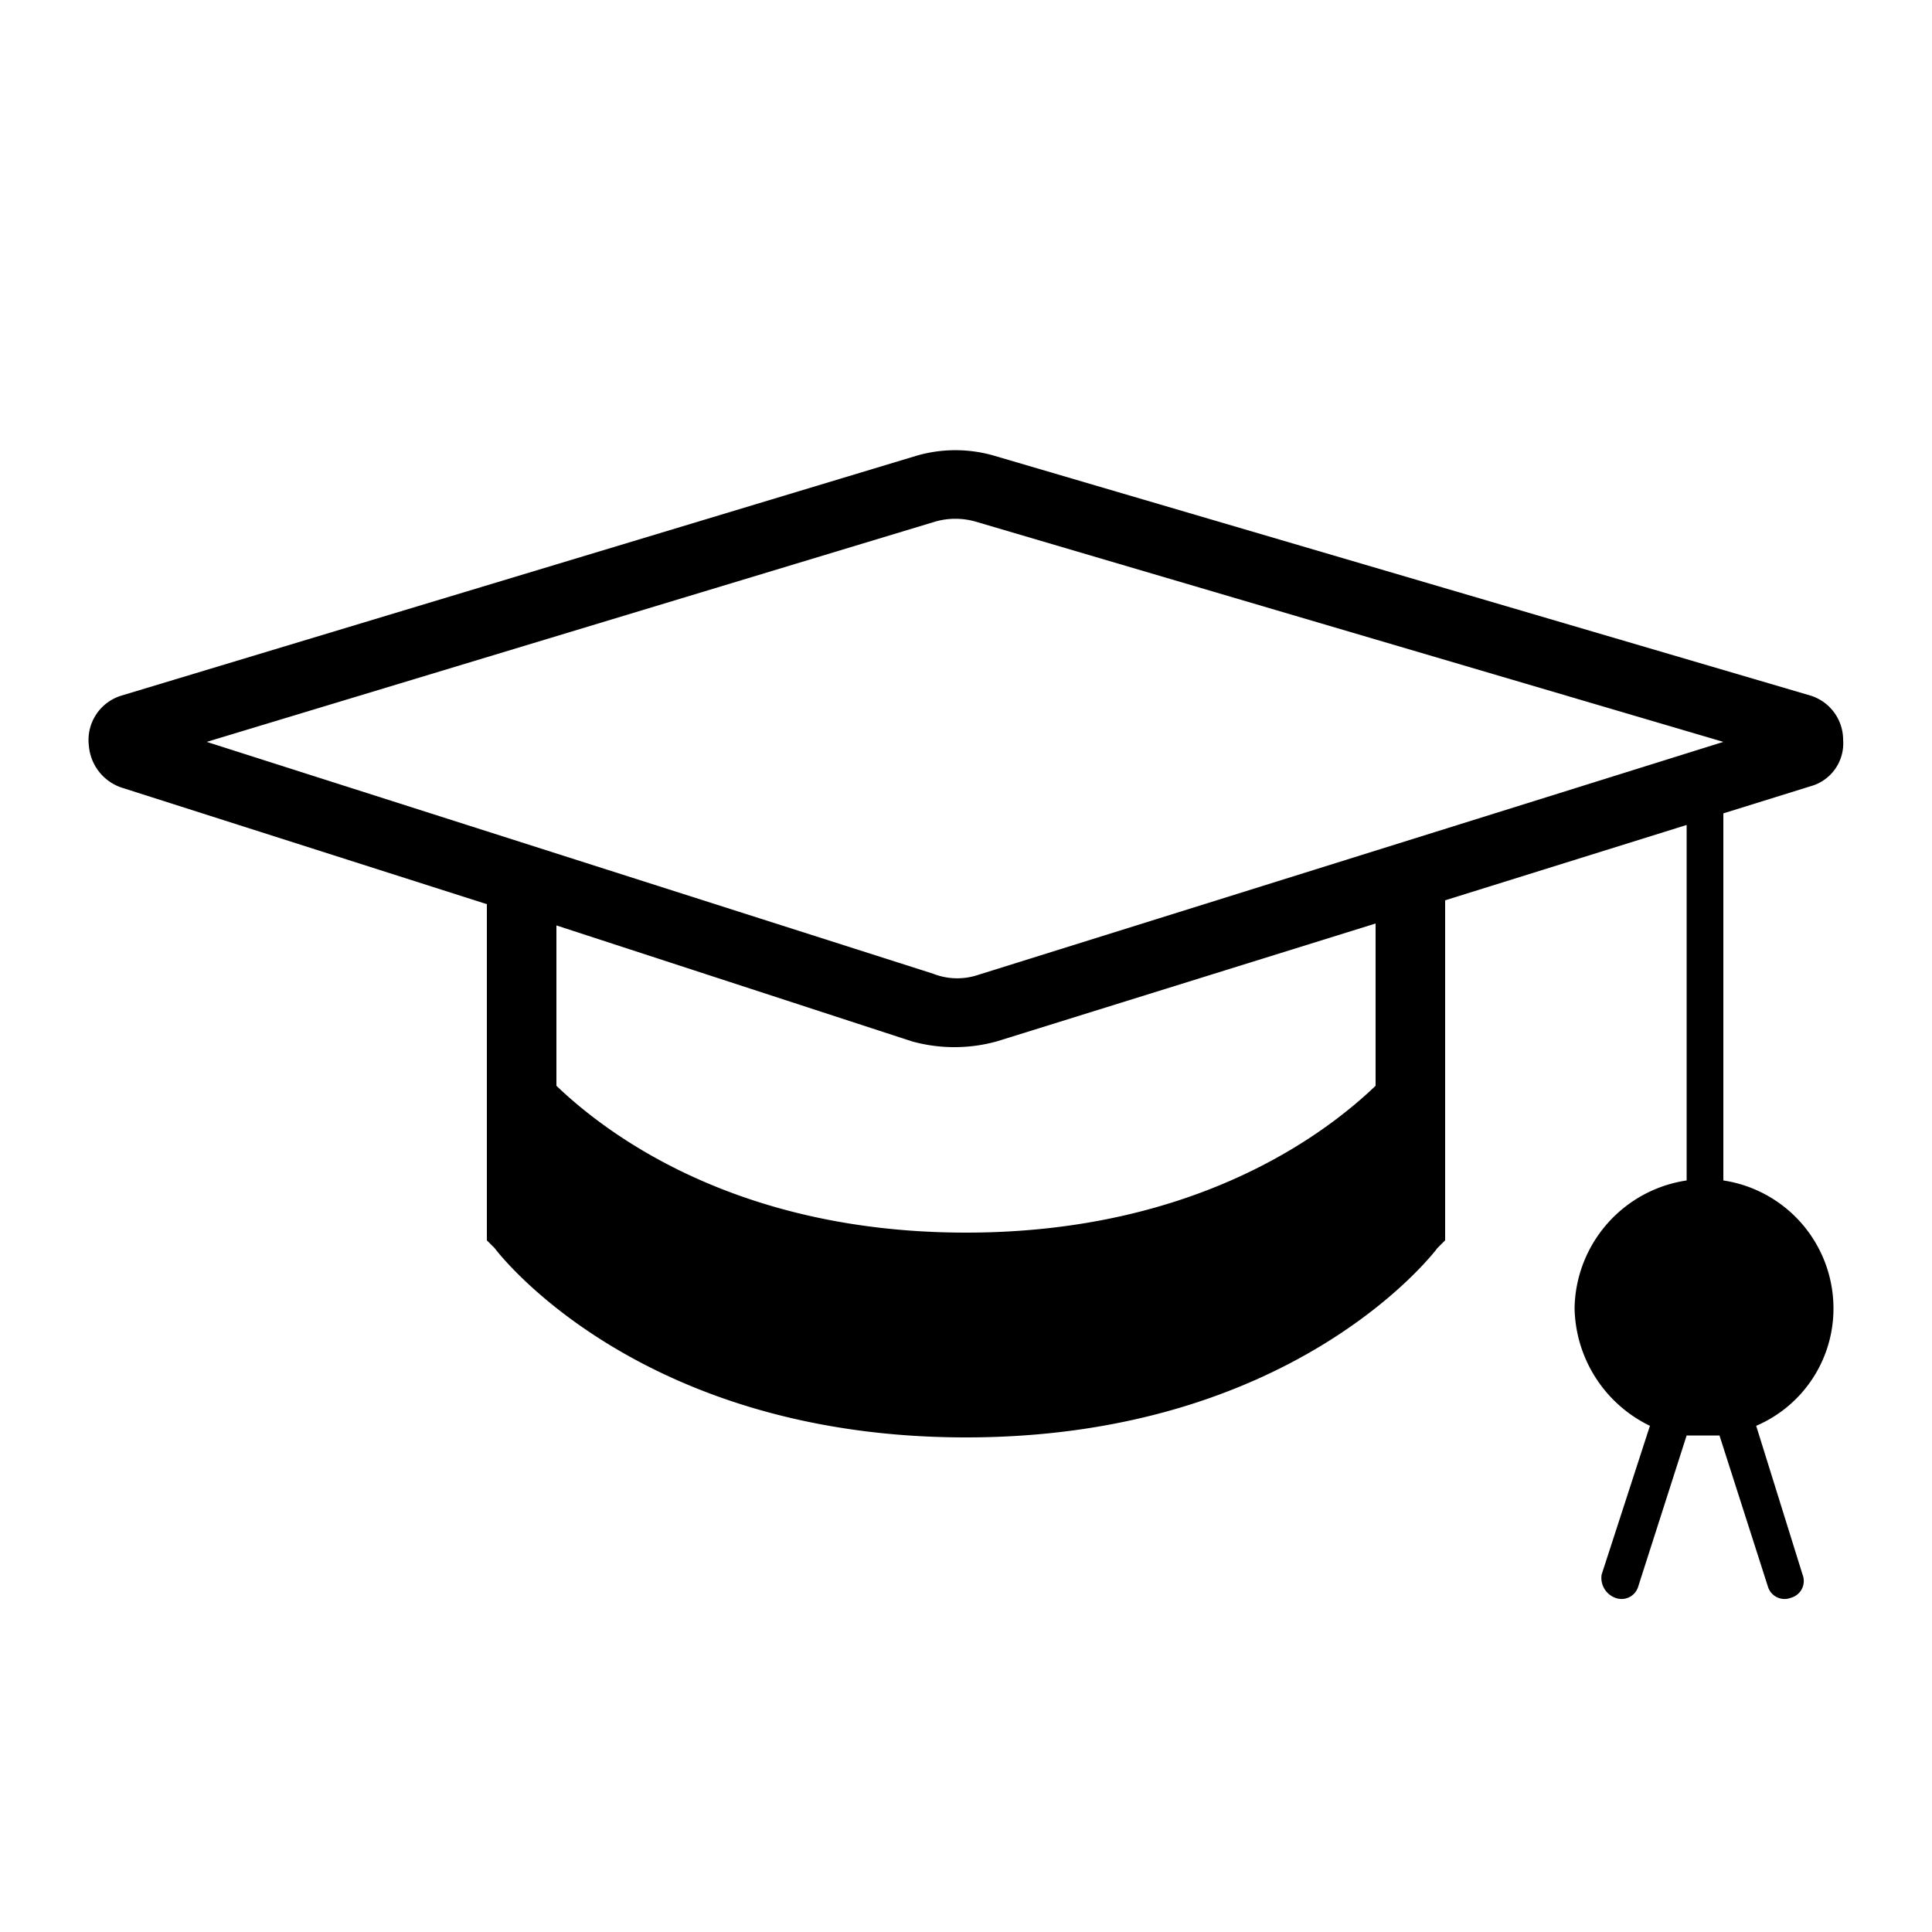 <svg id="Calque_1" data-name="Calque 1" xmlns="http://www.w3.org/2000/svg" width="100" height="100" viewBox="0 0 100 100"><title>Advans-Tunisie-icons</title><path class="cls-1" d="M94.9,67.7a6.7,6.7,0,0,0-5.7-6.6v-19l4.5-1.4h0a2.3,2.3,0,0,0,1.7-2.4A2.4,2.4,0,0,0,93.7,36L51.5,23.6a7.2,7.2,0,0,0-4.1,0L6.3,36a2.4,2.4,0,0,0-1.7,2.6,2.5,2.5,0,0,0,1.8,2.2l18.8,6V64.2l.4.4c.3.4,7.6,9.8,24.4,9.8S74.1,65,74.4,64.6l.4-.4V46.6l12.5-3.9V61.1a6.8,6.8,0,0,0-5.8,6.6,6.9,6.9,0,0,0,3.9,6.1l-2.5,7.7a1.1,1.1,0,0,0,.7,1.2h0a.9.9,0,0,0,1.2-.6l2.5-7.8H89l2.5,7.8a.9.9,0,0,0,1.2.6h0a.9.9,0,0,0,.6-1.2l-2.4-7.7A6.6,6.6,0,0,0,94.9,67.7ZM47.2,53.9a8.2,8.2,0,0,0,4.4,0l19.6-6.1v8.4c-2.4,2.3-9.1,7.6-21.2,7.6s-18.8-5.3-21.2-7.6V47.9Zm1.1-3.5-37.6-12L48.4,27a3.8,3.8,0,0,1,2.1,0L89.2,38.4,50.5,50.5A3.4,3.4,0,0,1,48.3,50.4Z"/></svg>